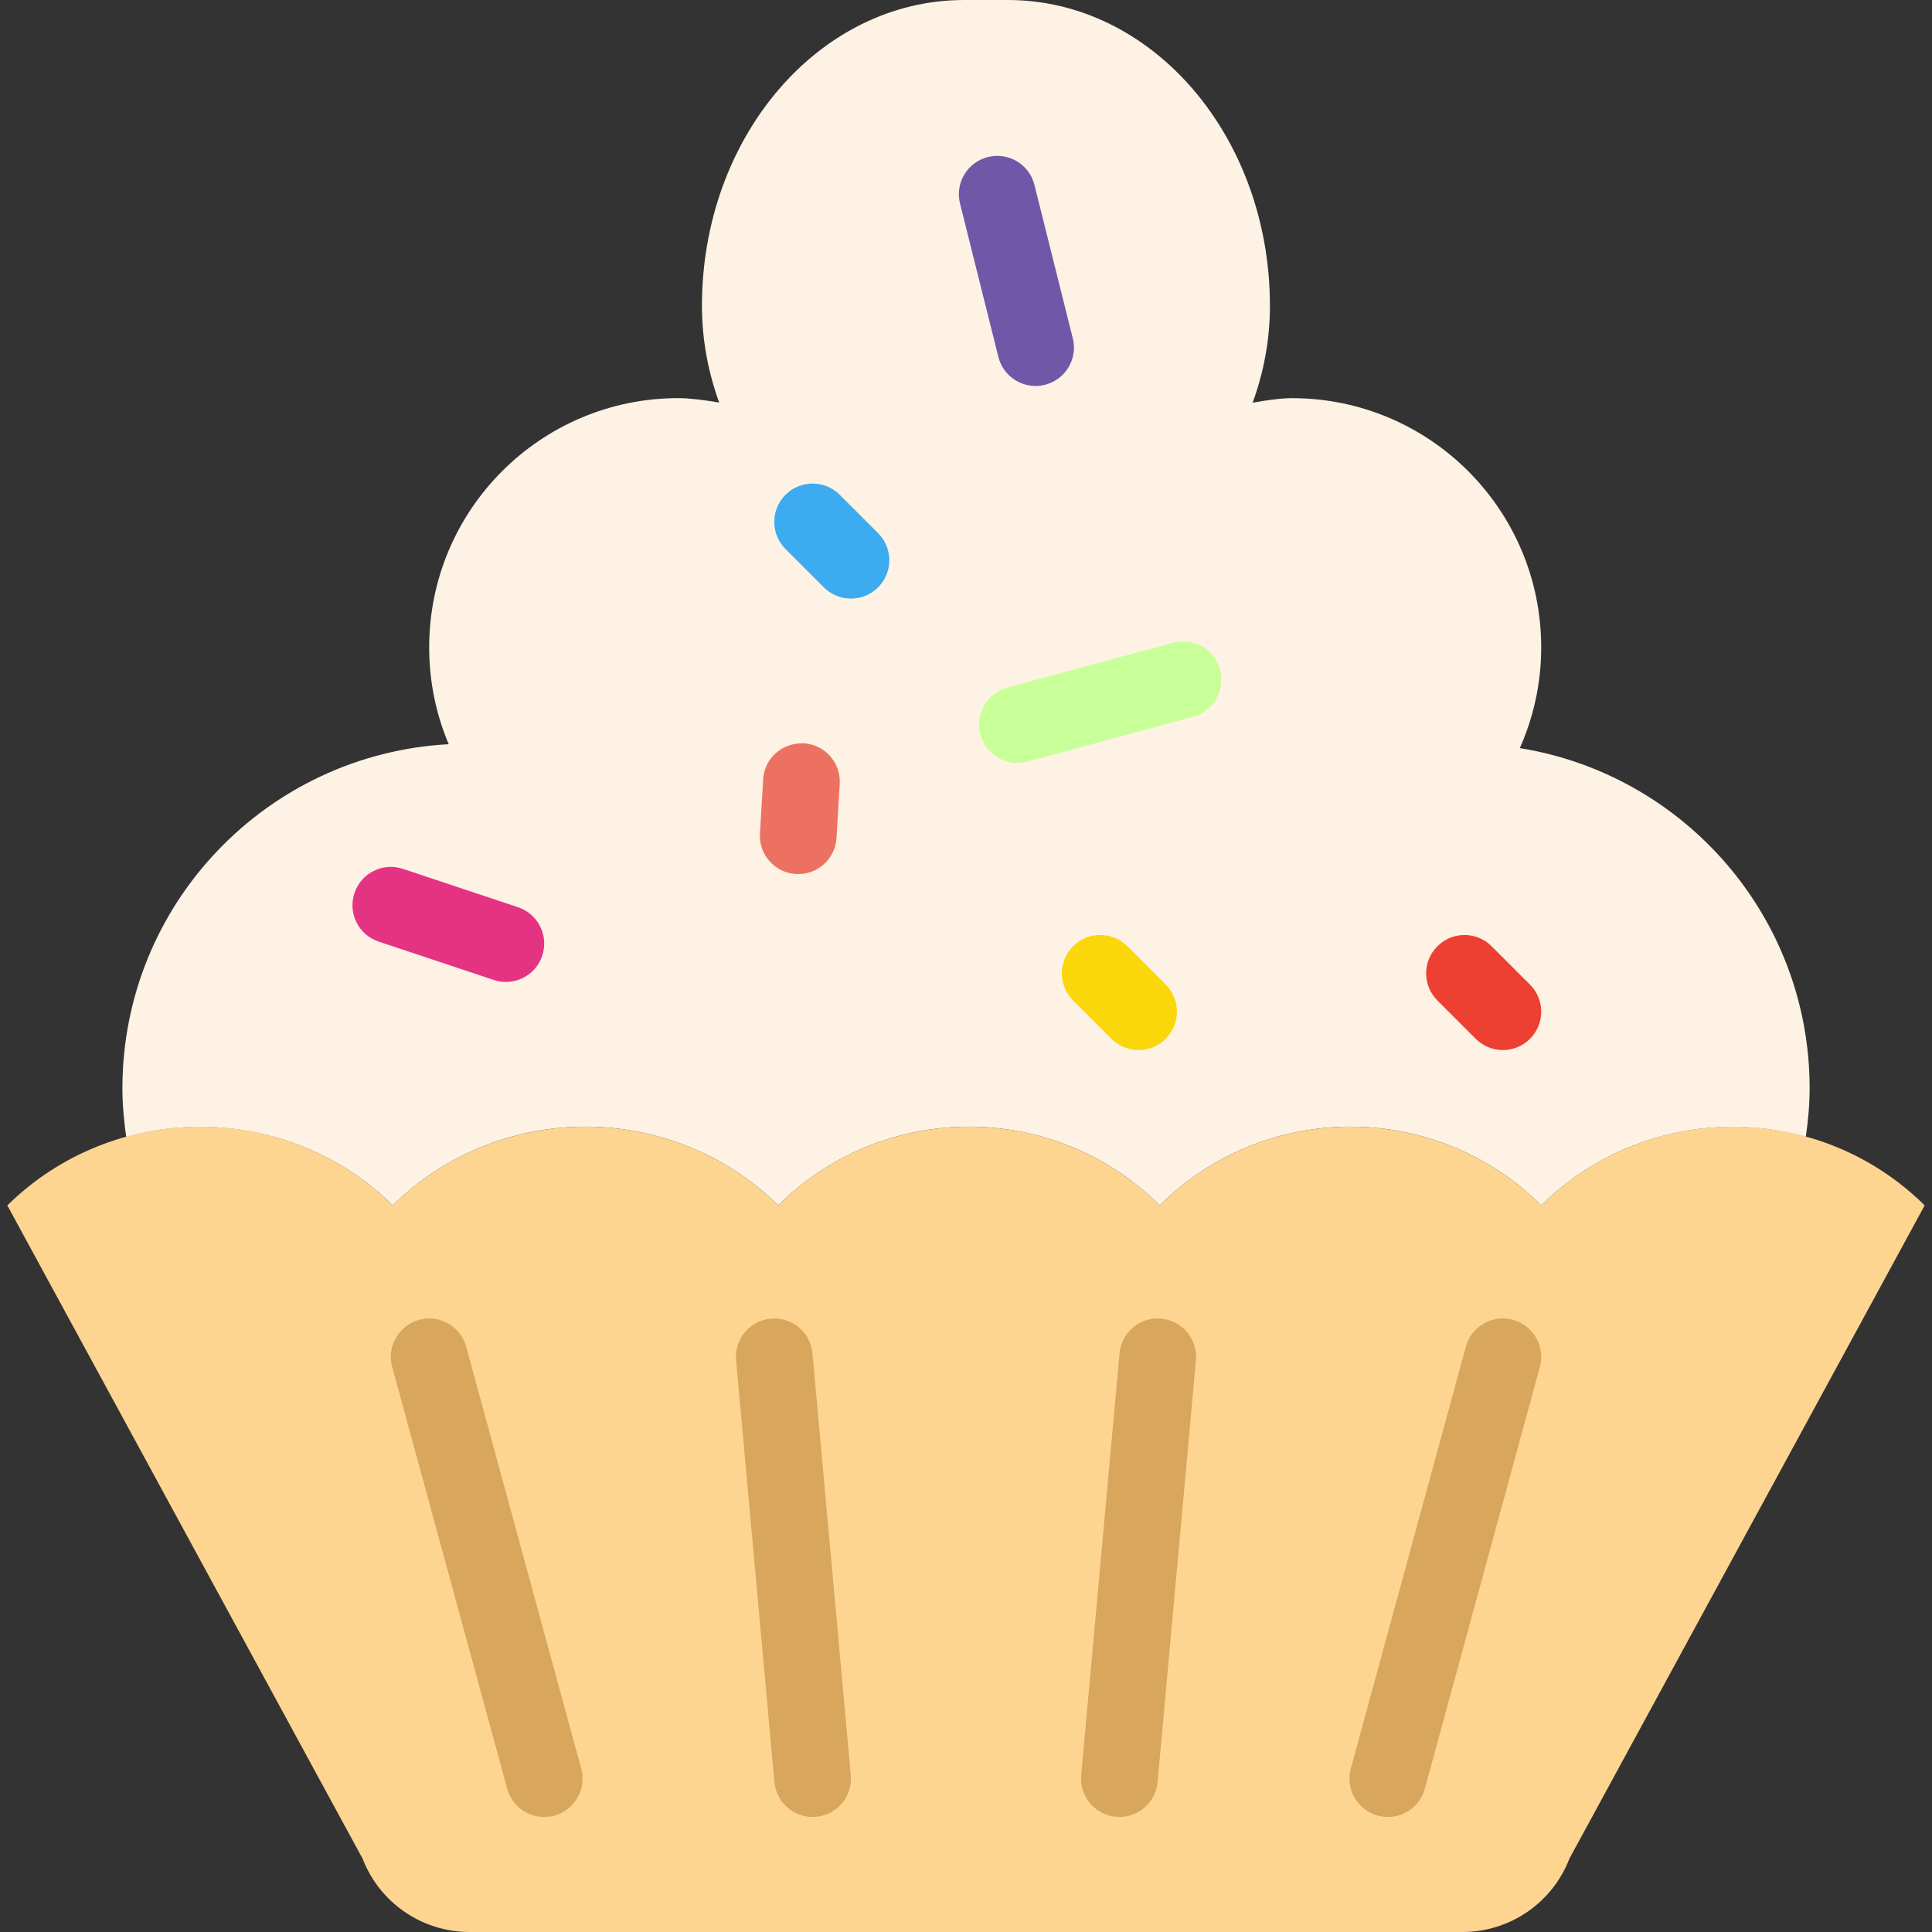 <!DOCTYPE svg PUBLIC "-//W3C//DTD SVG 1.1//EN" "http://www.w3.org/Graphics/SVG/1.1/DTD/svg11.dtd">
<!-- Uploaded to: SVG Repo, www.svgrepo.com, Transformed by: SVG Repo Mixer Tools -->
<svg height="237px" width="237px" version="1.1" id="Capa_1" xmlns="http://www.w3.org/2000/svg" xmlns:xlink="http://www.w3.org/1999/xlink" viewBox="0 0 50.382 50.382" xml:space="preserve" fill="#000000">
<rect x="0" y="0" width="50.382" height="50.382" fill="#333333" stroke="none"/>
<g id="SVGRepo_bgCarrier" stroke-width="0"/>
<g id="SVGRepo_tracerCarrier" stroke-linecap="round" stroke-linejoin="round"/>
<g id="SVGRepo_iconCarrier"> <g> <path style="fill:#fdd591;" d="M0.191,31.434l9.263,17.032c0.444,1.154,1.553,1.916,2.79,1.916h25.894 c1.237,0,2.346-0.762,2.79-1.916l9.263-17.032c-2.764-2.736-7.236-2.736-10,0c-2.75-2.736-7.2-2.736-9.949,0 c-2.75-2.736-7.2-2.736-9.949,0c-2.778-2.736-7.273-2.736-10.051,0C7.464,28.698,2.969,28.698,0.191,31.434z"/> <path style="fill:#fdf2e3;" d="M39.634,19.509c0.356-0.804,0.557-1.691,0.557-2.626c0-3.59-2.91-6.5-6.5-6.5 c-0.287,0-0.665,0.053-1.025,0.119l0,0c0.287-0.789,0.451-1.637,0.451-2.525C33.117,3.567,30.059,0,26.281,0h-1.139 c-3.779,0-6.837,3.567-6.837,7.976c0,0.887,0.164,1.734,0.45,2.522c-0.378-0.064-0.772-0.116-1.063-0.116c-3.59,0-6.5,2.91-6.5,6.5 c0,0.896,0.181,1.749,0.509,2.525c-4.741,0.256-8.509,4.171-8.509,8.975c0,0.431,0.041,0.851,0.099,1.265 c2.393-0.662,5.067-0.07,6.951,1.786c2.778-2.736,7.273-2.736,10.051,0c2.75-2.736,7.2-2.736,9.949,0c2.75-2.736,7.2-2.736,9.949,0 c1.871-1.852,4.524-2.446,6.901-1.79c0.058-0.413,0.099-0.832,0.099-1.262C47.191,23.904,43.917,20.2,39.634,19.509z"/> <path style="fill:#D8A65D;" d="M14.191,47.383c-0.44,0-0.843-0.292-0.964-0.737l-3-11c-0.145-0.532,0.169-1.082,0.702-1.228 c0.53-0.15,1.082,0.169,1.228,0.702l3,11c0.145,0.532-0.169,1.082-0.702,1.228C14.366,47.372,14.278,47.383,14.191,47.383z"/> <path style="fill:#D8A65D;" d="M36.192,47.382c-0.087,0-0.175-0.011-0.264-0.035c-0.533-0.146-0.847-0.695-0.702-1.228l3-10.999 c0.146-0.533,0.693-0.85,1.228-0.702c0.533,0.146,0.847,0.695,0.702,1.228l-3,10.999C37.034,47.09,36.632,47.382,36.192,47.382z"/> <path style="fill:#D8A65D;" d="M29.192,47.382c-0.03,0-0.061-0.001-0.091-0.004c-0.55-0.05-0.956-0.536-0.906-1.087l1-10.999 c0.05-0.55,0.535-0.956,1.086-0.905c0.55,0.05,0.956,0.537,0.906,1.087l-1,10.999C30.14,46.991,29.704,47.382,29.192,47.382z"/> <path style="fill:#D8A65D;" d="M21.19,47.382c-0.512,0-0.948-0.391-0.995-0.909l-1-10.999c-0.05-0.55,0.355-1.037,0.906-1.087 c0.556-0.049,1.036,0.355,1.086,0.905l1,10.999c0.05,0.551-0.355,1.037-0.906,1.087C21.251,47.381,21.22,47.382,21.19,47.382z"/> <path style="fill:#c9ff99;" d="M26.532,19.895c-0.441,0-0.844-0.293-0.965-0.739c-0.144-0.532,0.171-1.082,0.704-1.226l4.316-1.168 c0.534-0.149,1.083,0.17,1.227,0.704c0.144,0.532-0.171,1.082-0.704,1.226l-4.316,1.168C26.707,19.884,26.619,19.895,26.532,19.895 z"/> <path style="fill:#E53384;" d="M13.191,25.607c-0.104,0-0.211-0.017-0.316-0.052l-3-1c-0.524-0.174-0.807-0.74-0.632-1.265 c0.175-0.523,0.74-0.808,1.265-0.632l3,1c0.524,0.174,0.807,0.74,0.632,1.265C14,25.343,13.61,25.607,13.191,25.607z"/> <path style="fill:#ED7161;" d="M20.817,22.794c-0.02,0-0.04-0.001-0.061-0.002c-0.551-0.032-0.972-0.506-0.938-1.058l0.084-1.412 c0.032-0.552,0.497-0.958,1.058-0.938c0.551,0.032,0.972,0.506,0.938,1.058l-0.084,1.412 C21.782,22.385,21.342,22.794,20.817,22.794z"/> <path style="fill:#ED3F32;" d="M39.191,27.383c-0.256,0-0.512-0.098-0.707-0.293l-1-1c-0.391-0.391-0.391-1.023,0-1.414 s1.023-0.391,1.414,0l1,1c0.391,0.391,0.391,1.023,0,1.414C39.703,27.285,39.447,27.383,39.191,27.383z"/> <path style="fill:#F9D70B;" d="M29.691,27.382c-0.256,0-0.512-0.098-0.707-0.293l-1-1c-0.391-0.391-0.391-1.023,0-1.414 s1.023-0.391,1.414,0l1,1c0.391,0.391,0.391,1.023,0,1.414C30.203,27.284,29.947,27.382,29.691,27.382z"/> <path style="fill:#6F58A8;" d="M27.004,10.065c-0.448,0-0.855-0.303-0.969-0.758l-1-4c-0.134-0.535,0.192-1.078,0.728-1.212 c0.534-0.134,1.079,0.19,1.213,0.728l1,4c0.134,0.535-0.192,1.078-0.728,1.212C27.166,10.056,27.085,10.065,27.004,10.065z"/> <path style="fill:#3DABEF;" d="M22.191,15.61c-0.256,0-0.512-0.098-0.707-0.293l-1-1c-0.391-0.391-0.391-1.023,0-1.414 s1.023-0.391,1.414,0l1,1c0.391,0.391,0.391,1.023,0,1.414C22.703,15.513,22.447,15.61,22.191,15.61z"/> </g> </g>
</svg>